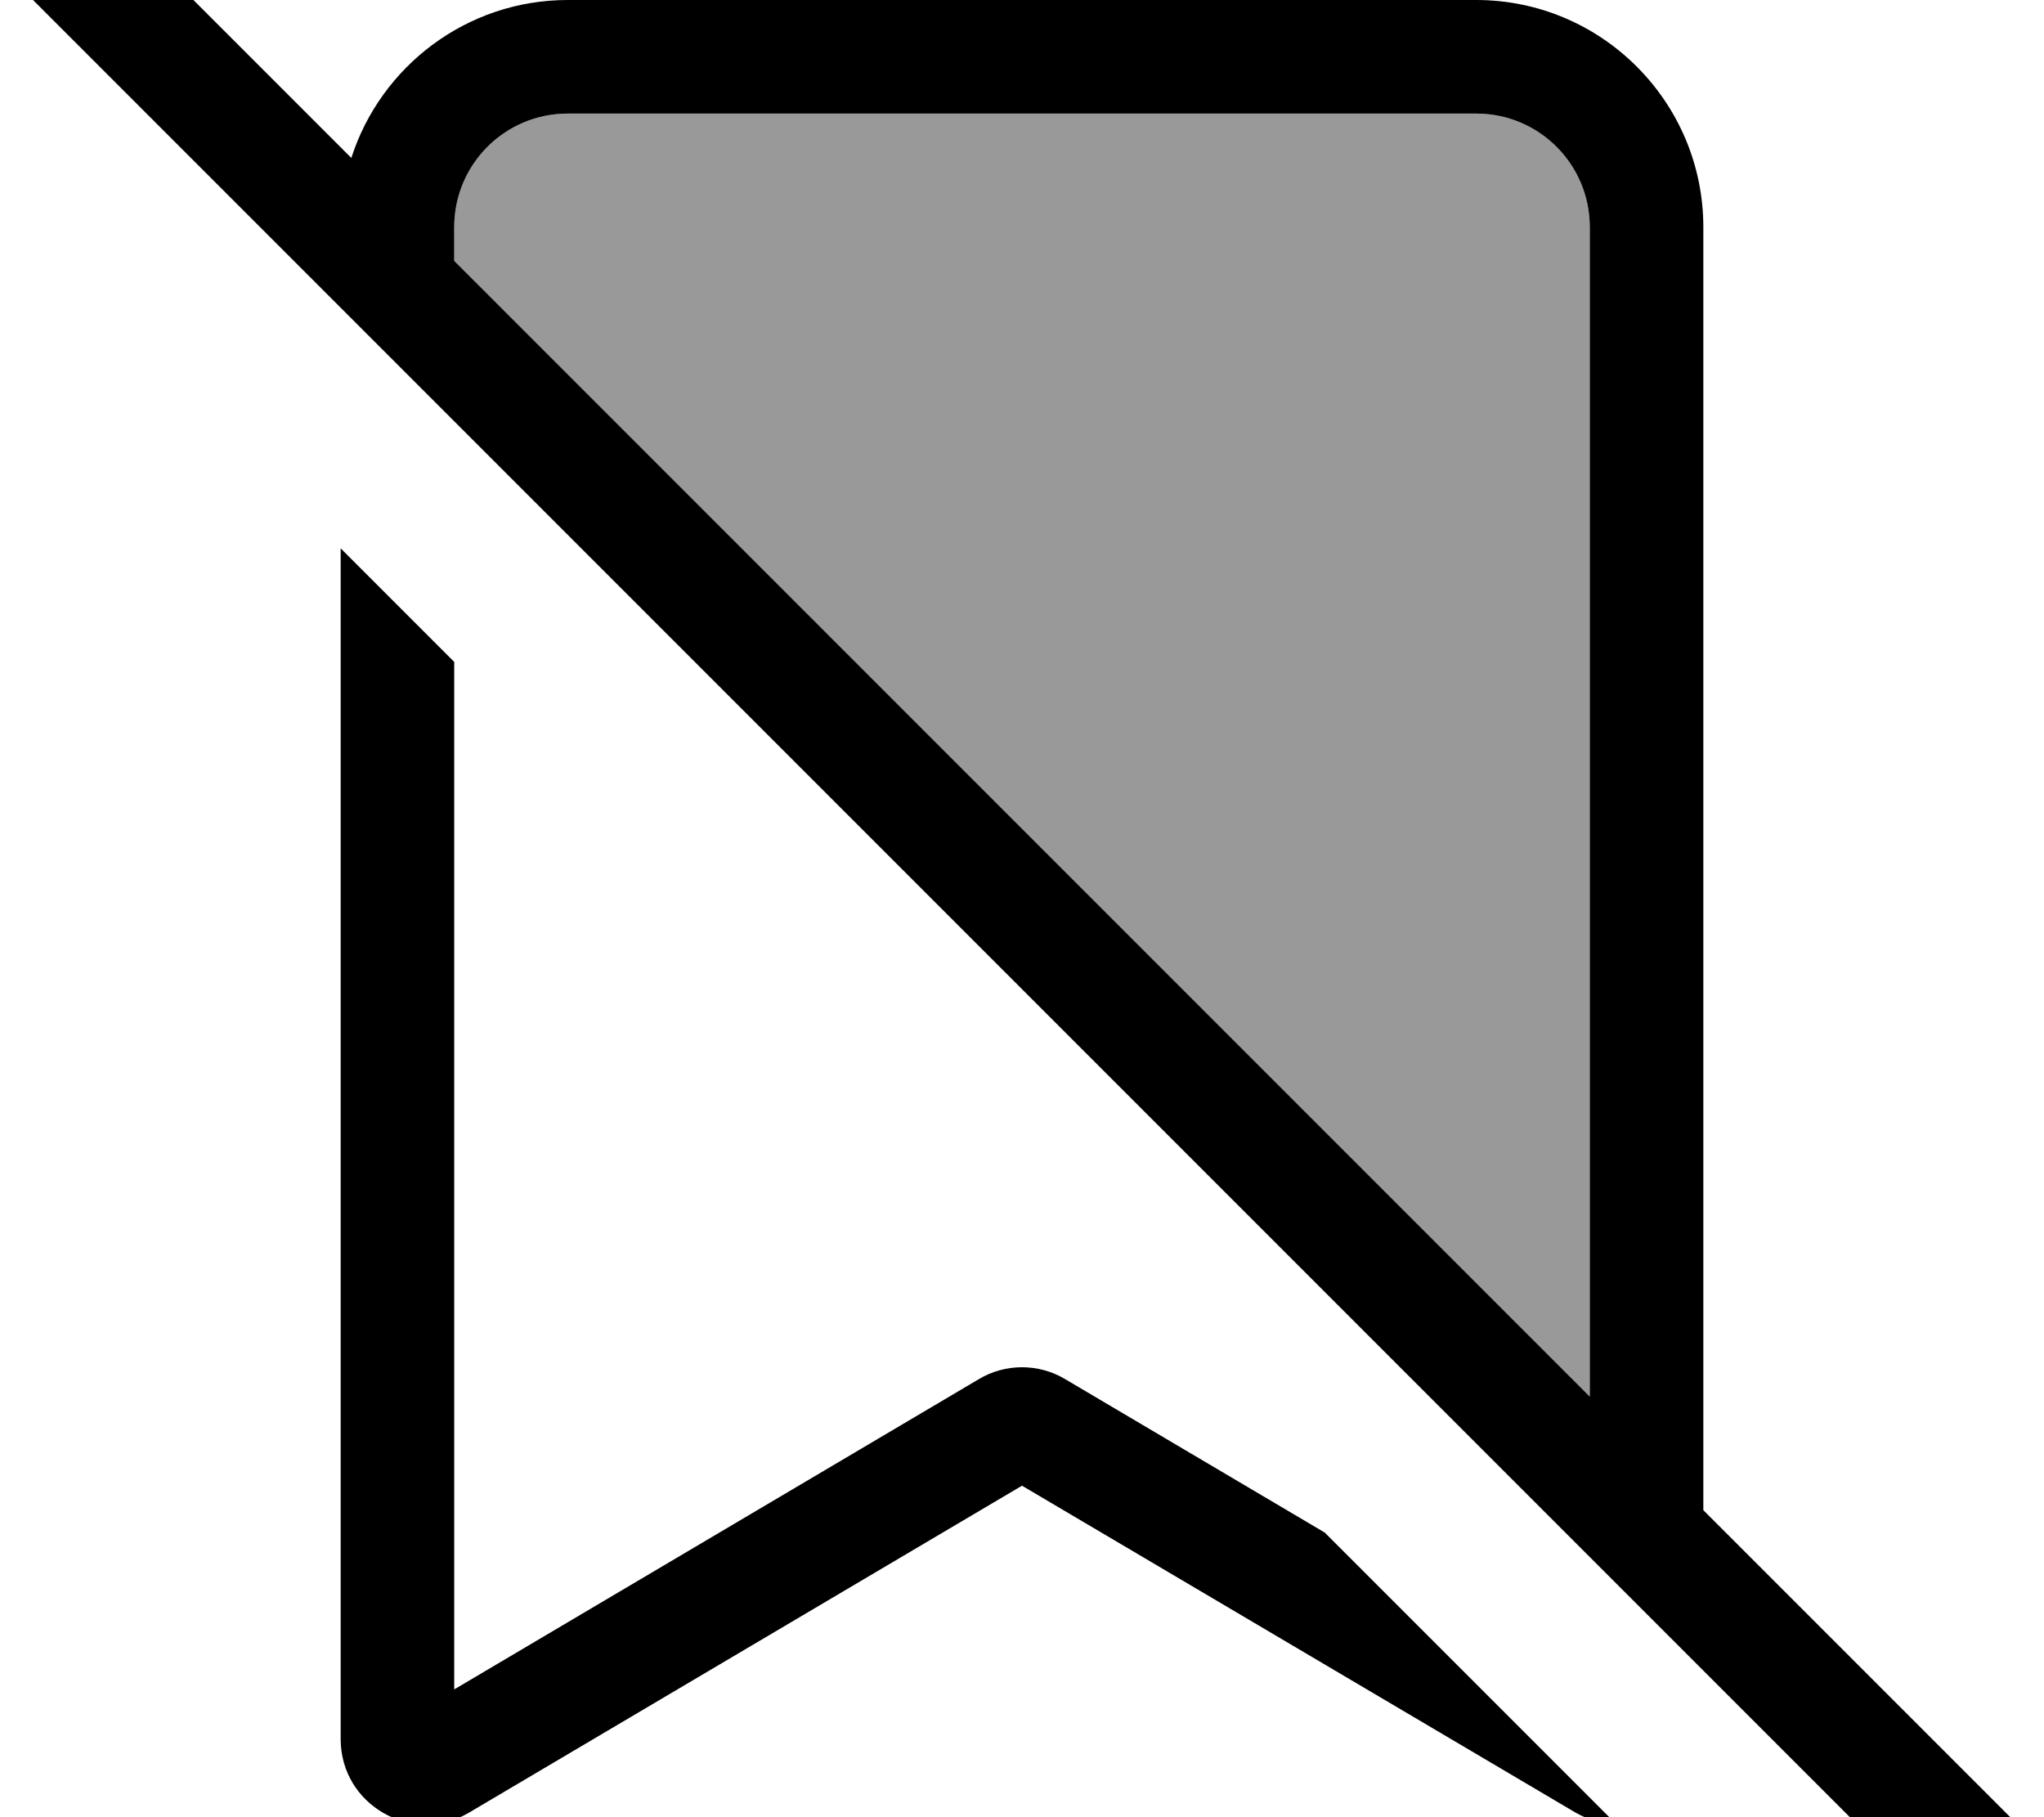 <svg fill="currentColor" xmlns="http://www.w3.org/2000/svg" viewBox="0 0 576 512"><!--! Font Awesome Pro 7.0.1 by @fontawesome - https://fontawesome.com License - https://fontawesome.com/license (Commercial License) Copyright 2025 Fonticons, Inc. --><path opacity=".4" fill="currentColor" d="M128 64l0 9.5 320 320 0-329.5c0-17.7-14.3-32-32-32L160 32c-17.7 0-32 14.3-32 32z"/><path fill="currentColor" d="M27.3-27.2c-6.2-6.2-16.4-6.2-22.6 0s-6.2 16.4 0 22.6l544 544c6.2 6.2 16.4 6.2 22.6 0s6.2-16.4 0-22.6L480 425.5 480 64c0-35.3-28.7-64-64-64L160 0c-28.5 0-52.7 18.7-61 44.5L27.3-27.2zM128 73.5l0-9.5c0-17.7 14.3-32 32-32l256 0c17.7 0 32 14.3 32 32l0 329.5-320-320zM96 490c0 18.6 20.2 30.1 36.2 20.7L288 418.6 443.8 510.6c3.8 2.2 7.8 3.3 11.7 3.4l-82.2-82.2-73.1-43.2c-7.5-4.5-16.9-4.5-24.4 0L128 476 128 186.5 96 154.5 96 490z"/></svg>